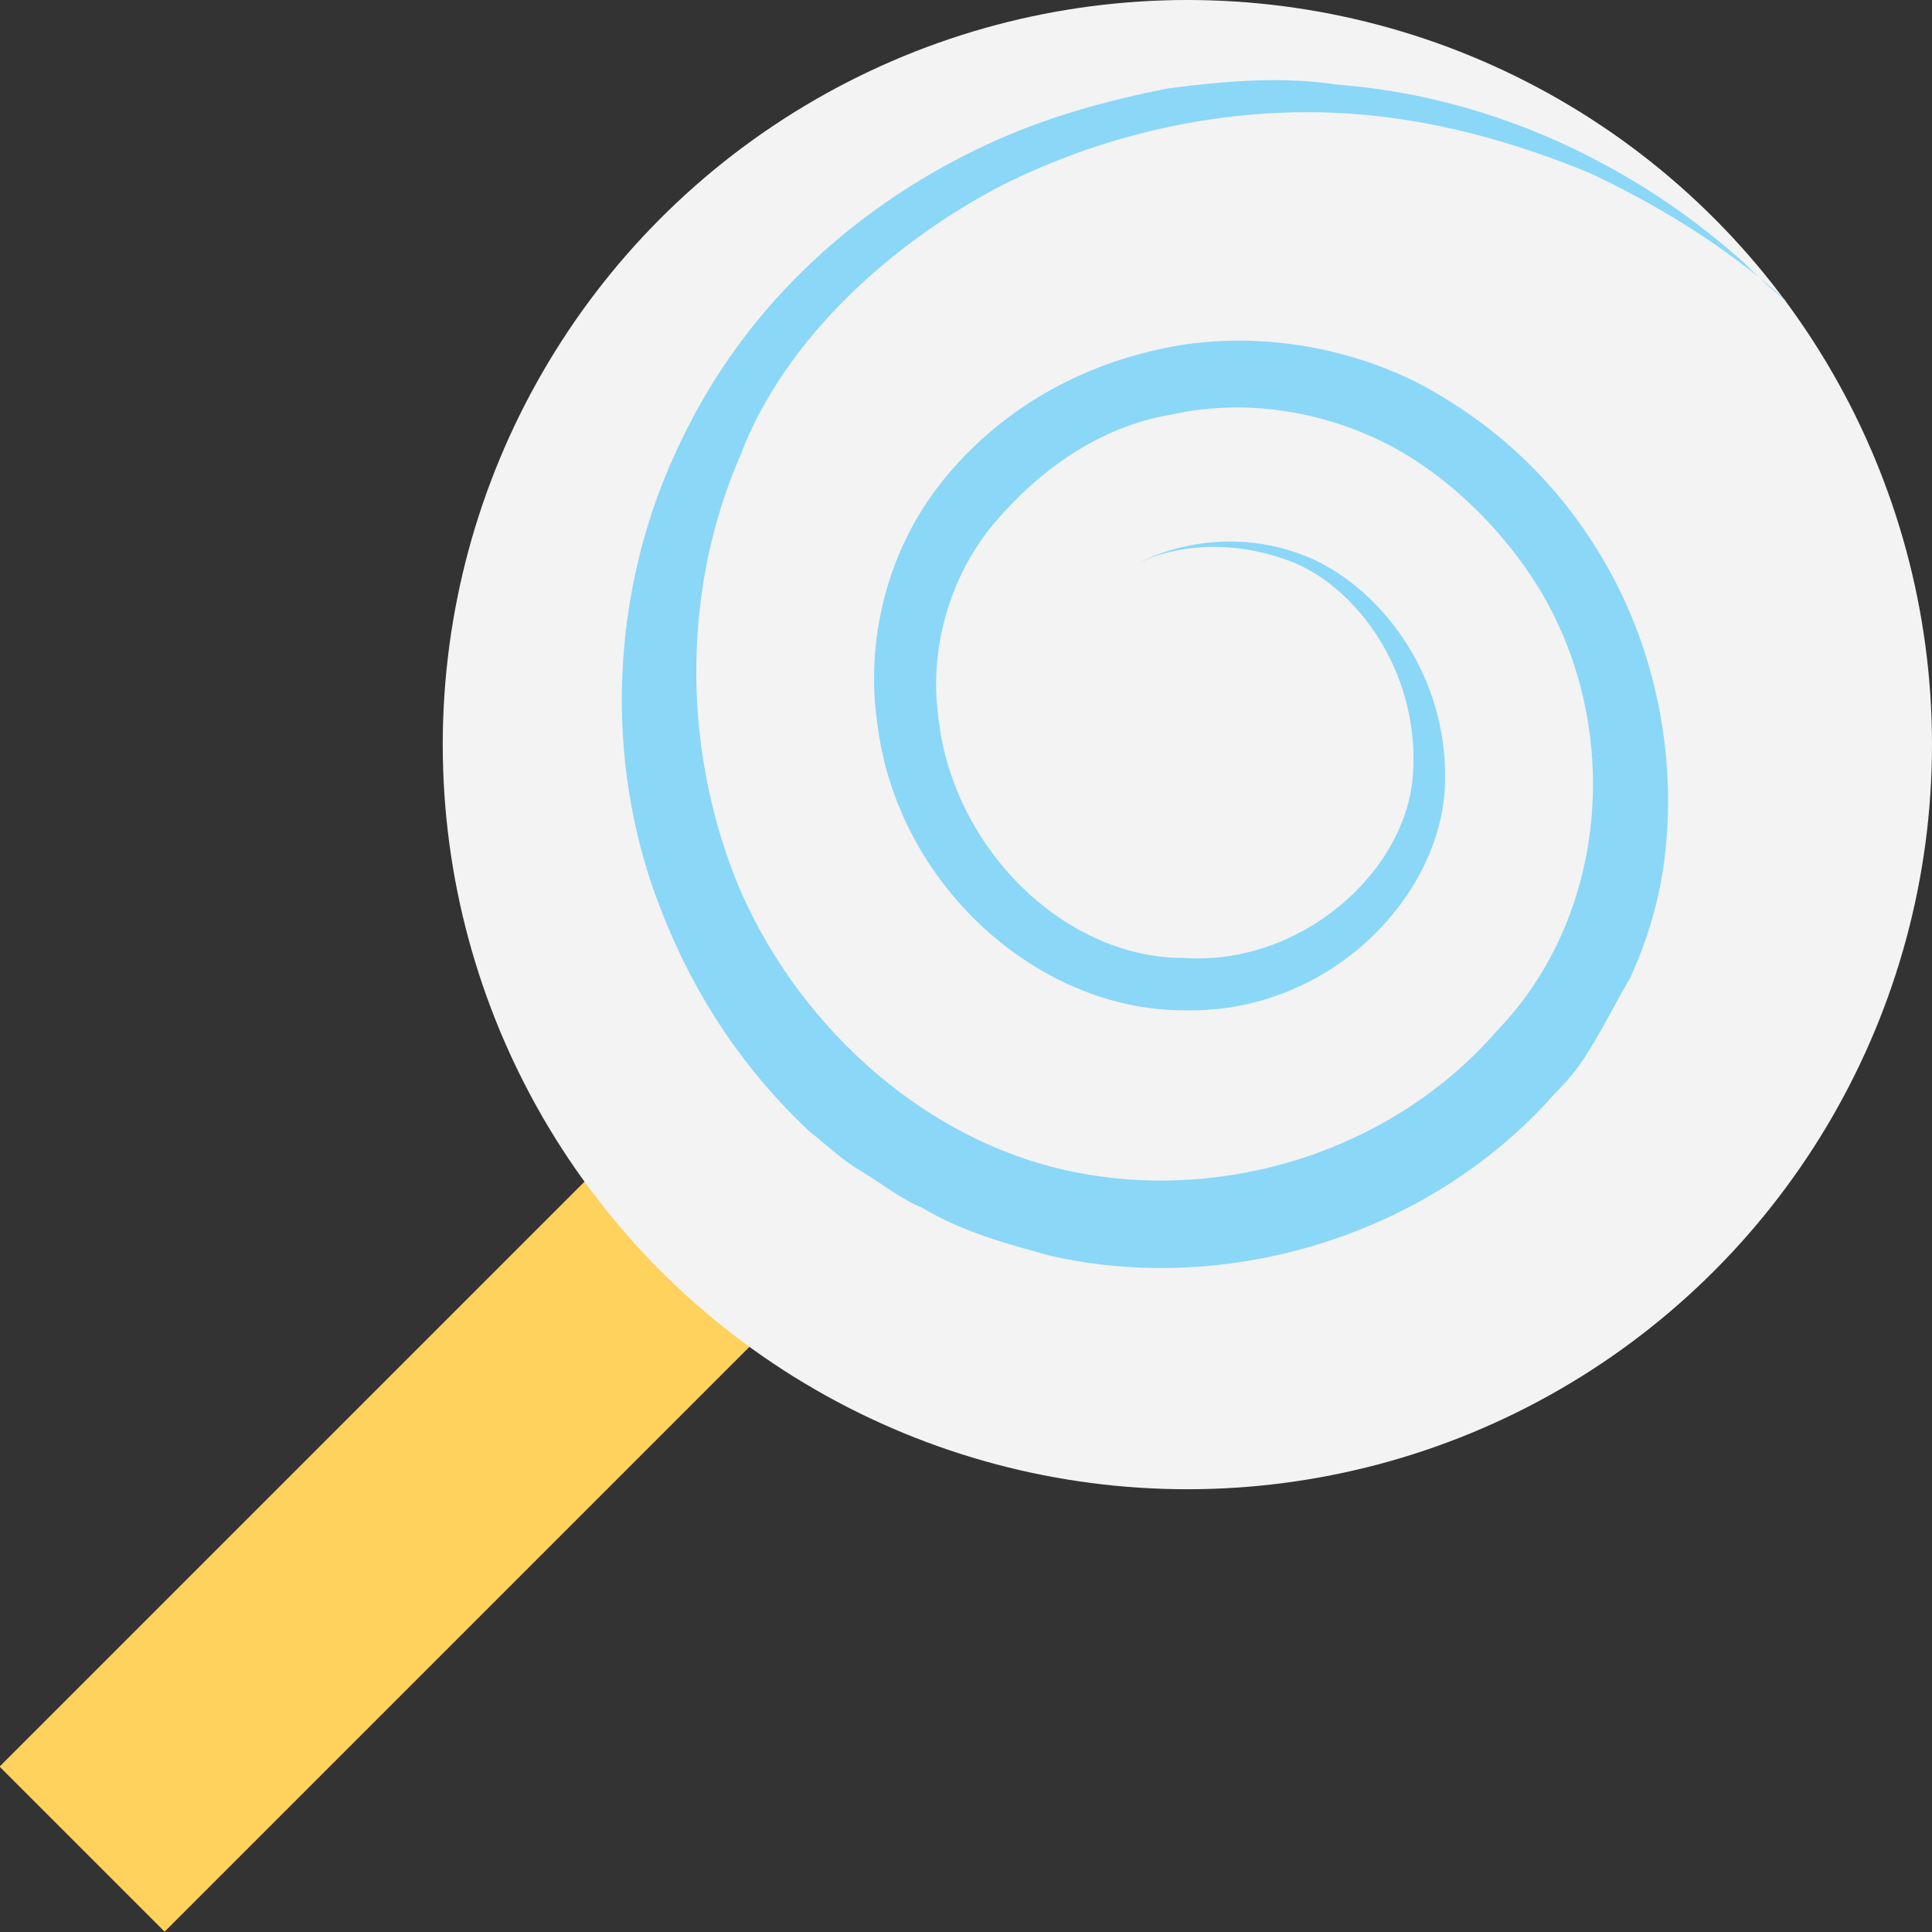 <?xml version="1.0" encoding="utf-8"?>
<!-- Generator: Adobe Illustrator 18.0.0, SVG Export Plug-In . SVG Version: 6.00 Build 0)  -->
<!DOCTYPE svg PUBLIC "-//W3C//DTD SVG 1.1//EN" "http://www.w3.org/Graphics/SVG/1.1/DTD/svg11.dtd">
<svg version="1.1" id="Layer_1" xmlns="http://www.w3.org/2000/svg" xmlns:xlink="http://www.w3.org/1999/xlink" x="0px" y="0px"
	 viewBox="0 0 48 48" enable-background="new 0 0 48 48" xml:space="preserve">
<rect x="0" y="0" width="48" height="48" fill="#333333" stroke="none"/>
<g>
	<g>
		
			<rect x="-1.2" y="35.2" transform="matrix(0.707 -0.707 0.707 0.707 -24.049 18.156)" fill="#FFD15D" width="22.2" height="5.8"/>
		<g>
			<circle fill="#F3F3F3" cx="29.5" cy="18.5" r="18.5"/>
			<path fill="#8BD7F8" d="M24.9,4.6c2.8-1.4,5.7-1.9,8.2-1.8c2.5,0.1,4.7,0.8,6.4,1.5c1.7,0.8,2.9,1.6,3.7,2.2c0.8,0.6,1.2,1,1.2,1
				S44,7.2,43.3,6.5c-0.8-0.7-1.9-1.6-3.6-2.5c-1.7-0.9-3.9-1.7-6.5-1.9c-1.3-0.2-2.7-0.1-4.2,0.1c-1.5,0.3-3,0.7-4.5,1.4
				c-3,1.4-5.9,3.8-7.6,7.4c-1.7,3.5-2,7.9-0.4,11.8c0.8,2,2,3.8,3.6,5.3c0.5,0.4,0.8,0.7,1.3,1c0.5,0.3,1,0.7,1.5,0.9
				c1,0.6,2.1,0.9,3.2,1.2c4.4,1,9.4-0.5,12.5-4c0.5-0.5,0.7-0.8,1-1.3c0.3-0.5,0.6-1.1,0.9-1.6c0.5-1.1,0.8-2.2,0.9-3.4
				c0.2-2.3-0.3-4.7-1.4-6.7c-1.1-2-2.7-3.6-4.8-4.7c-2-1-4.4-1.3-6.5-0.8c-2.2,0.5-4.1,1.7-5.4,3.4c-1.3,1.7-1.8,3.9-1.5,5.9
				c0.5,4,4,7.1,7.6,7.1c3.6,0.1,6.4-2.8,6.5-5.6c0.1-2.8-1.7-5-3.5-5.7c-1.8-0.7-3.5-0.2-4.3,0.3c-0.4,0.3-0.7,0.5-0.9,0.7
				c-0.2,0.2-0.3,0.3-0.3,0.3s0.1-0.1,0.3-0.3c0.2-0.2,0.5-0.4,0.9-0.7c0.8-0.5,2.4-0.8,4.1-0.1c1.6,0.7,3.1,2.8,2.9,5.3
				c-0.2,2.4-2.8,4.7-5.7,4.5c-3,0-5.8-2.8-6.1-6.1c-0.2-1.6,0.3-3.4,1.4-4.7c1.1-1.3,2.6-2.4,4.4-2.7c1.8-0.4,3.7-0.1,5.3,0.7
				c1.6,0.8,3.1,2.3,4,3.9c1.9,3.4,1.5,7.9-1.2,10.7c-2.6,3-6.8,4.3-10.6,3.5c-3.8-0.8-6.9-3.8-8.3-7.2c-1.4-3.5-1.3-7.4,0.1-10.6
				C19.5,8.4,22.2,6,24.9,4.6z"/>
		</g>
	</g>
</g>
</svg>
